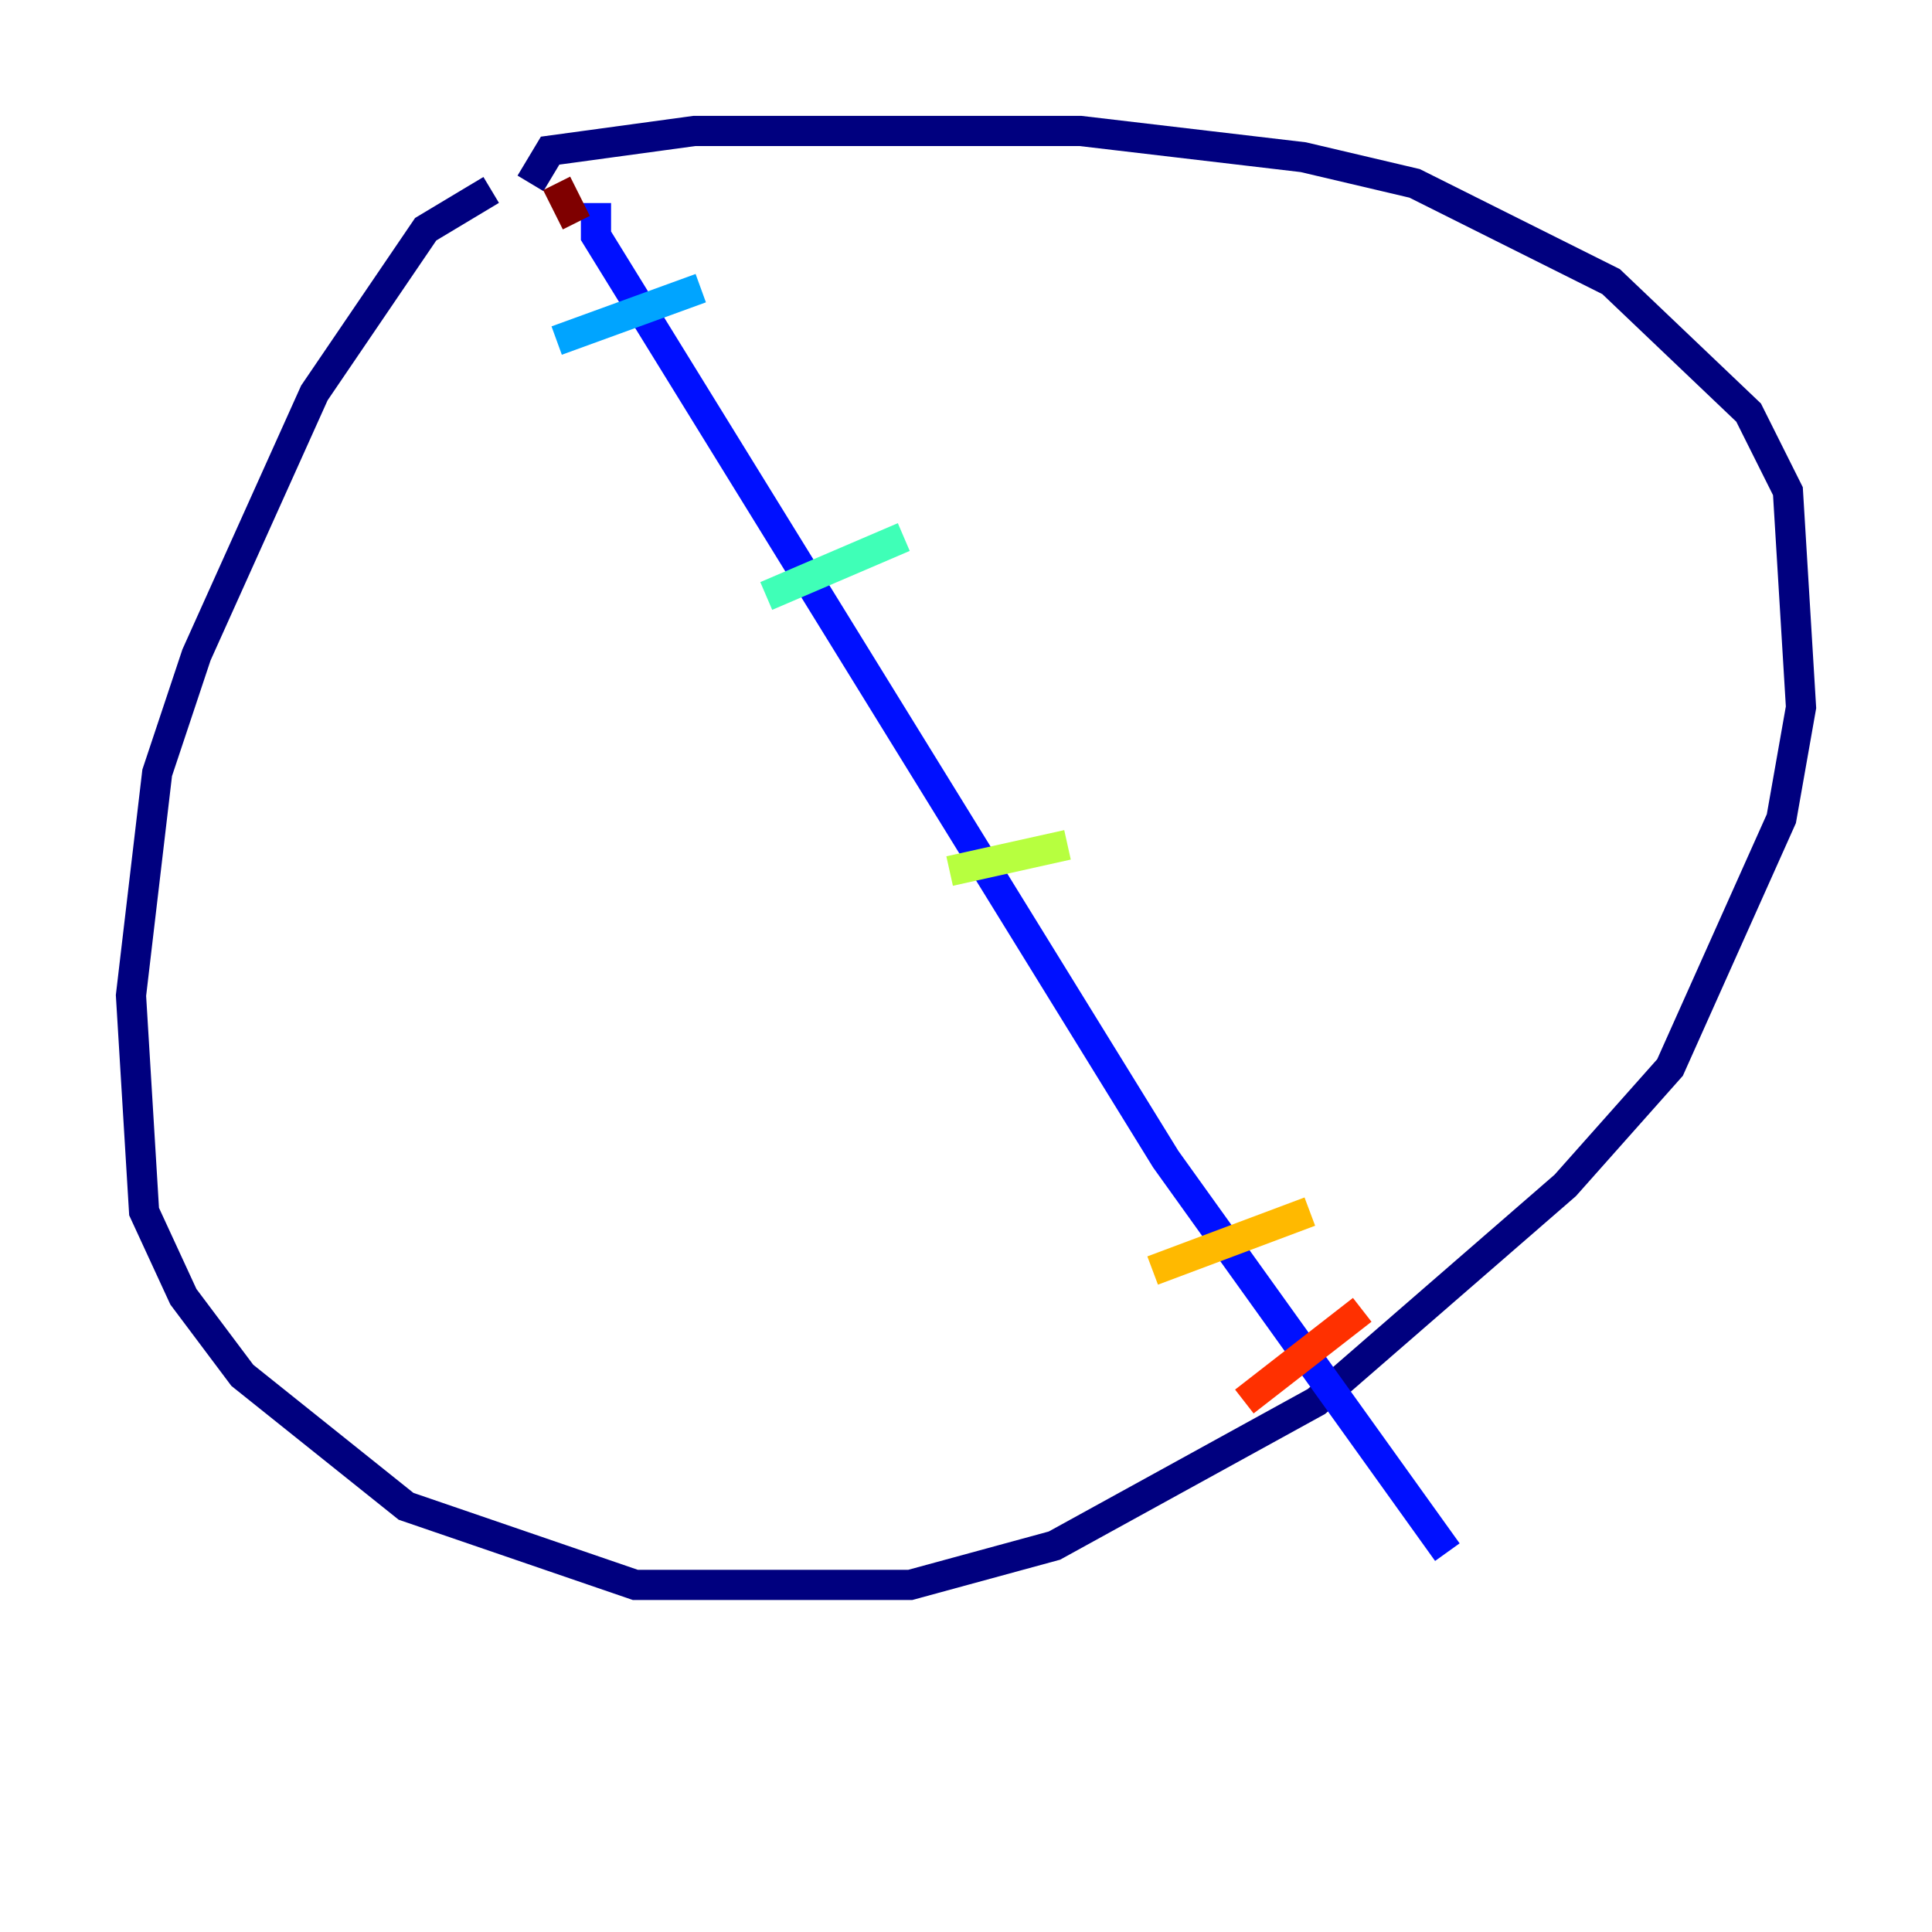 <?xml version="1.0" encoding="utf-8" ?>
<svg baseProfile="tiny" height="128" version="1.2" viewBox="0,0,128,128" width="128" xmlns="http://www.w3.org/2000/svg" xmlns:ev="http://www.w3.org/2001/xml-events" xmlns:xlink="http://www.w3.org/1999/xlink"><defs /><polyline fill="none" points="32.542,12.583 28.203,15.186 20.827,26.034 13.017,43.39 10.414,51.2 8.678,65.953 9.546,80.271 12.149,85.912 16.054,91.119 26.902,99.797 42.088,105.003 60.312,105.003 69.858,102.4 87.214,92.854 103.702,78.536 110.644,70.725 118.02,54.237 119.322,46.861 118.454,32.542 115.851,27.336 106.739,18.658 93.722,12.149 86.346,10.414 71.593,8.678 45.993,8.678 36.447,9.98 35.146,12.149" stroke="#00007f" stroke-width="2" /><polyline fill="none" points="39.485,13.451 39.485,15.62 77.234,76.8 95.891,102.834" stroke="#0010ff" stroke-width="2" /><polyline fill="none" points="36.881,22.563 46.427,19.091" stroke="#00a4ff" stroke-width="2" /><polyline fill="none" points="50.766,39.485 59.878,35.58" stroke="#3fffb7" stroke-width="2" /><polyline fill="none" points="62.915,57.709 70.725,55.973" stroke="#b7ff3f" stroke-width="2" /><polyline fill="none" points="76.366,84.176 86.78,80.271" stroke="#ffb900" stroke-width="2" /><polyline fill="none" points="82.441,92.854 90.251,86.78" stroke="#ff3000" stroke-width="2" /><polyline fill="none" points="36.881,12.149 38.183,14.752" stroke="#7f0000" stroke-width="2" /></svg>